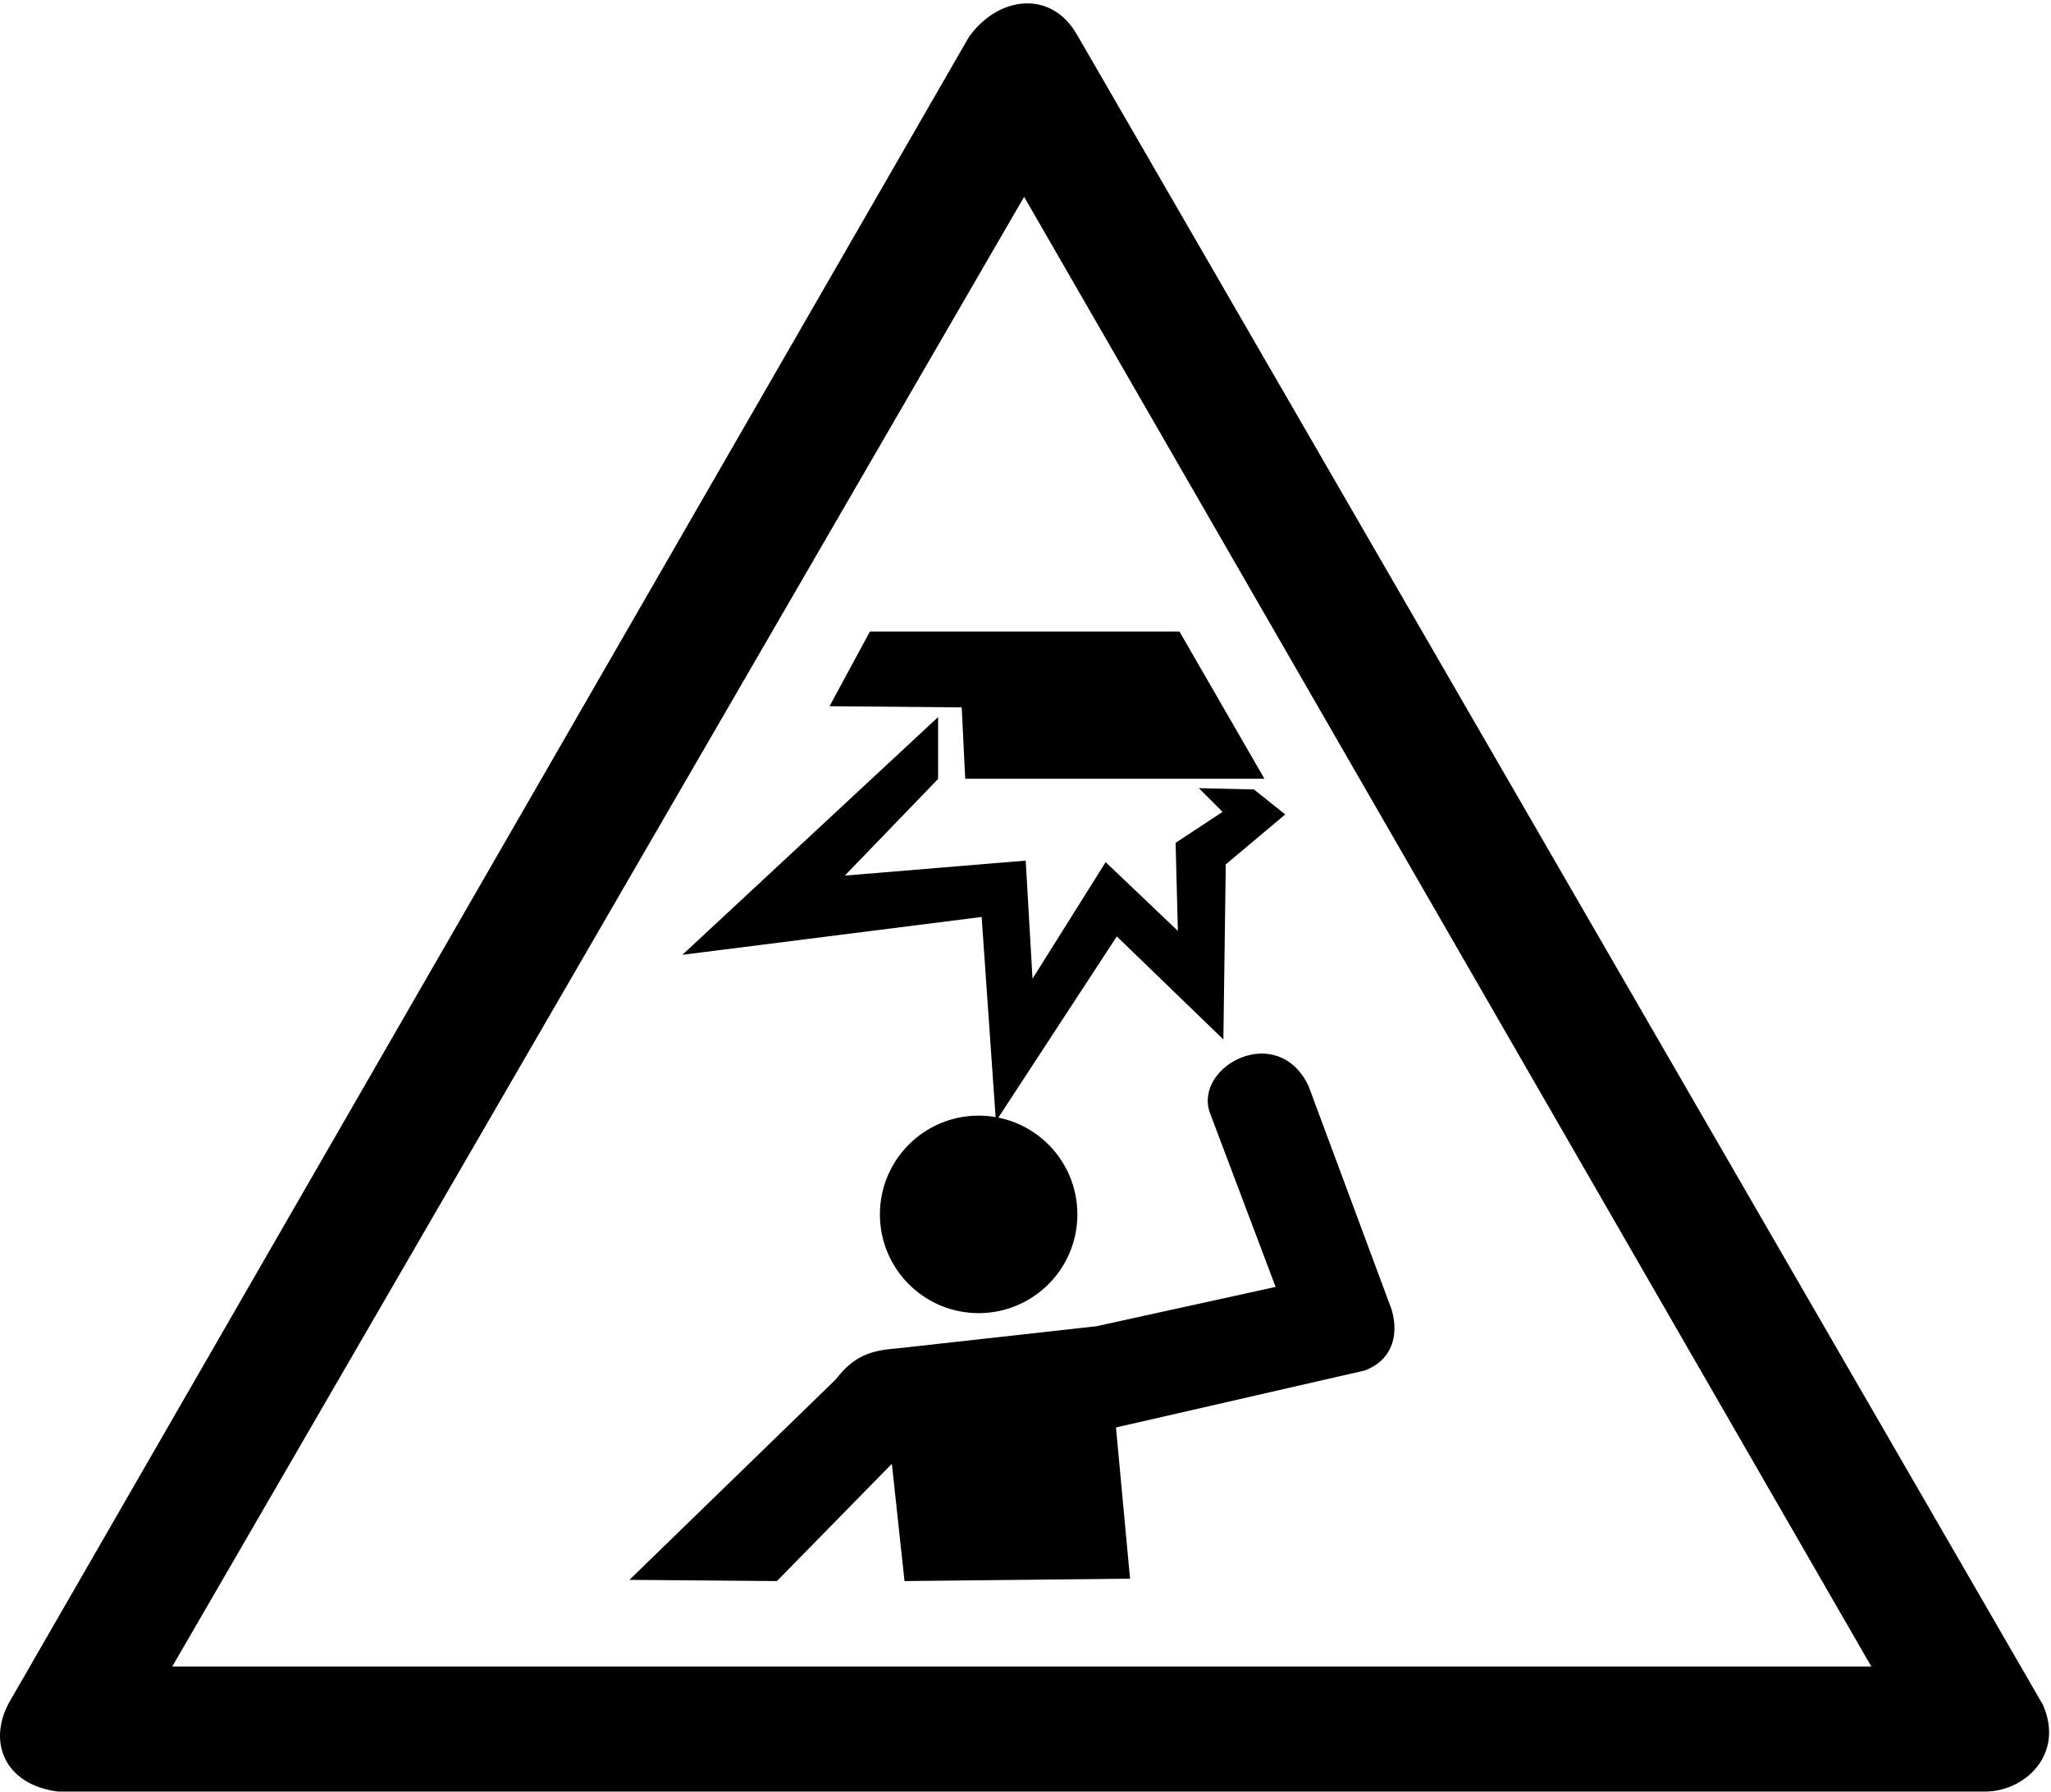 <?xml version="1.0" encoding="UTF-8" standalone="no"?>
<svg width="609px" height="532px" viewBox="0 0 609 532" version="1.1" xmlns="http://www.w3.org/2000/svg" xmlns:xlink="http://www.w3.org/1999/xlink" xmlns:sketch="http://www.bohemiancoding.com/sketch/ns">
    <!-- Generator: Sketch 3.0 (7574) - http://www.bohemiancoding.com/sketch -->
    <title>ISO_7010_W020</title>
    <description>Created with Sketch.</description>
    <defs></defs>
    <g id="Page-1" stroke="none" stroke-width="1" fill="none" fill-rule="evenodd" sketch:type="MSPage">
        <g id="ISO_7010_W020_Original" sketch:type="MSLayerGroup" transform="translate(1, 1)" stroke="#000000" fill="#000000">
            <path d="M16.285,530.395 L587.813,530.395 C599.503,530.742 611.54,519.978 605.174,505.395 L318.369,9.562 C310.73,-3.749 295.452,-1.434 287.119,10.256 L2.744,503.659 C-4.548,515.696 0.66,528.427 16.285,530.395 L16.285,530.395 Z M303.091,56.437 L49.272,494.284 L555.522,494.284 L303.091,56.437 Z M318.403,359.536 C318.403,375.452 305.501,388.354 289.585,388.354 C273.67,388.354 260.768,375.452 260.768,359.536 C260.768,343.62 273.67,330.718 289.585,330.718 C305.501,330.718 318.403,343.62 318.403,359.536 Z M277.049,213.034 L277.049,230.048 L248.577,259.562 L303.091,255.048 L305.174,291.159 L327.397,255.742 L349.272,276.575 L348.577,249.492 L362.813,240.117 L356.216,233.52 L371.147,233.867 L379.827,240.812 L362.466,255.395 L361.772,306.437 L330.522,276.228 L295.105,330.395 L290.938,270.673 L203.091,281.784 L277.049,213.034 Z M373.577,229.7 L286.077,229.7 L285.035,208.52 L246.147,208.173 L257.605,186.992 L348.924,186.992 L373.577,229.7 Z M187.119,467.548 L229.48,467.895 L264.202,432.478 L268.022,467.895 L333.994,467.2 L329.827,422.409 L404.133,405.395 C411.193,402.733 414.086,396.251 411.772,388.034 L387.119,321.714 C378.322,302.964 354.248,315.812 358.647,329.006 L378.438,381.437 L324.619,393.242 L265.244,399.839 C257.605,400.418 252.744,402.038 247.535,408.867 L187.119,467.548 Z" id="path4328" sketch:type="MSShapeGroup"></path>
        </g>
    </g>
</svg>